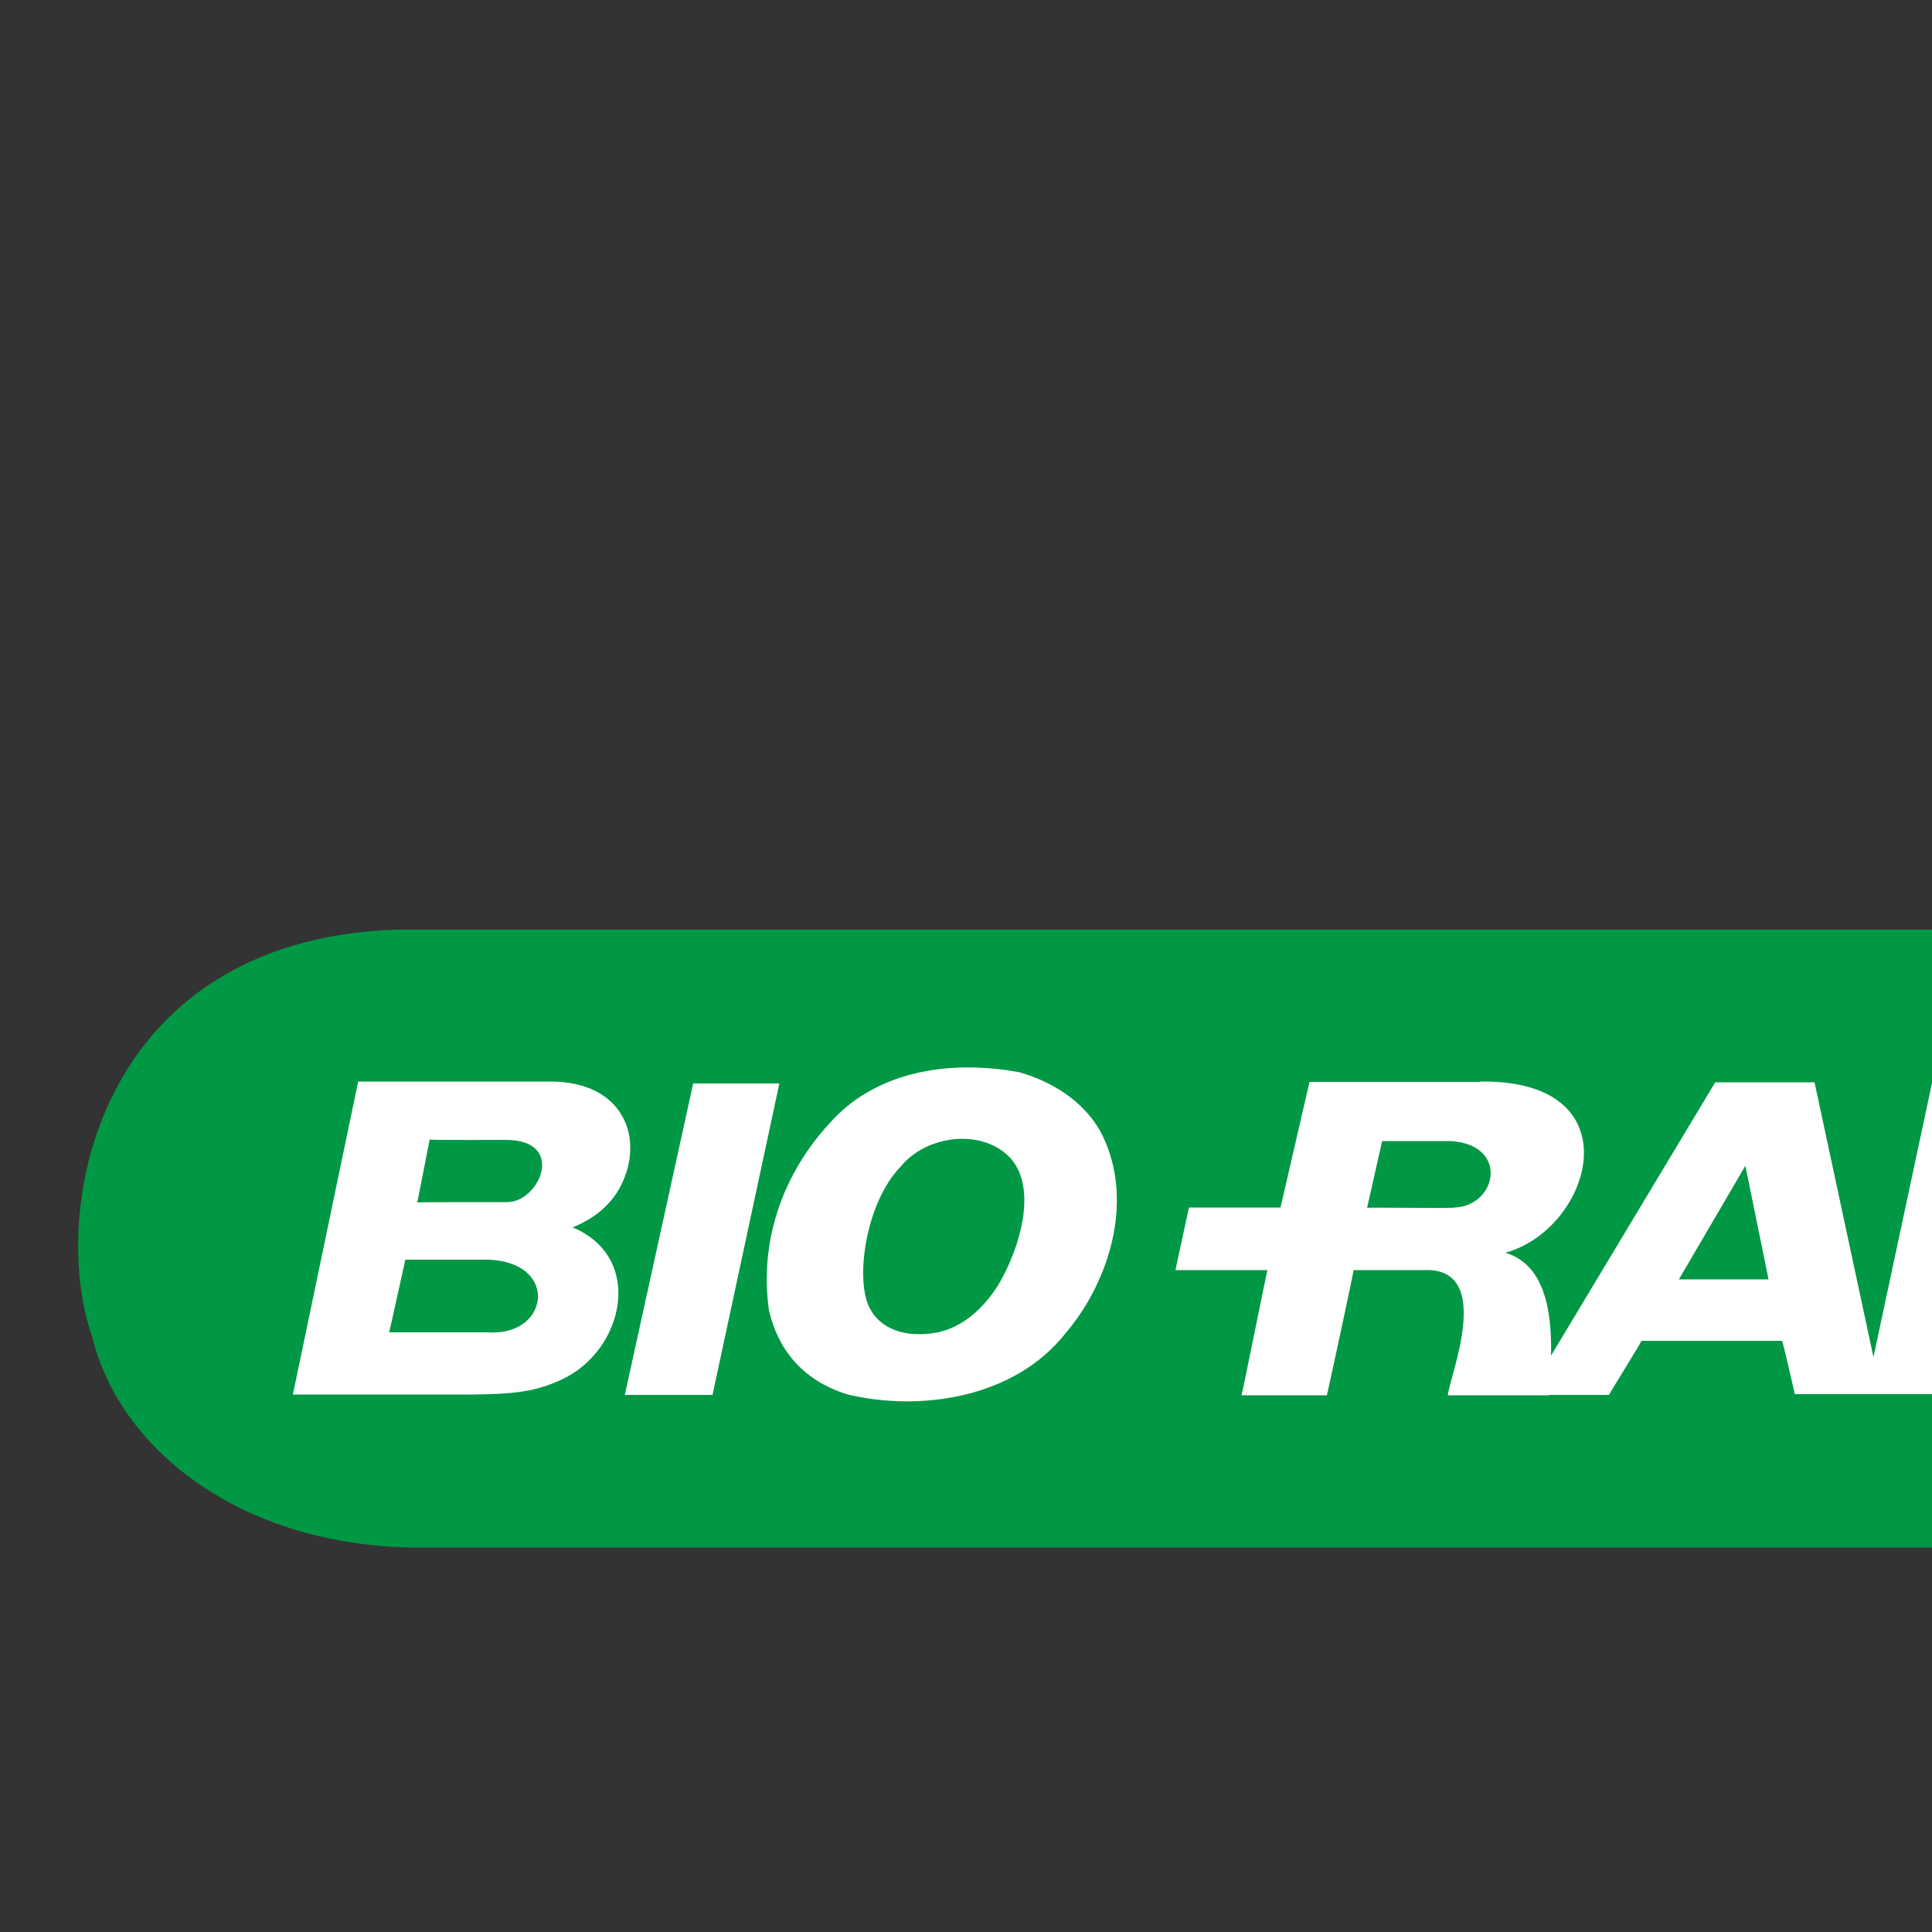 <?xml version="1.0" encoding="utf-8"?>
<!-- Generator: Adobe Illustrator 19.2.1, SVG Export Plug-In . SVG Version: 6.00 Build 0)  -->
<svg version="1.1" id="layer" xmlns="http://www.w3.org/2000/svg" xmlns:xlink="http://www.w3.org/1999/xlink" x="0px" y="0px"
	 viewBox="0 0 500 500" style="enable-background:new 0 0 500 500;" xml:space="preserve">
<rect x="0" y="0" width="500" height="500" fill="#333333" stroke="none"/>
<style type="text/css">
	.st0{fill:#009844;}
	.st1{fill:none;stroke:#009844;stroke-width:1.388;}
	.st2{fill:#FFFFFF;}
</style>
<g>
	<path class="st0" d="M535.6,241.3C536.2,242.1,536.2,241,535.6,241.3c94.1,0.8,89.1,83.4,81.9,105.6c-9.9,27.7-36,53.2-88.4,52.9
		H105.6c-43.9-1.2-74.1-25.6-81-53.8c-11.3-31.6,0.5-101.6,77.3-104.7h27.2L535.6,241.3z"/>
	<path class="st1" d="M535.6,241.3C536.2,242.1,536.2,241,535.6,241.3c94.1,0.8,89.1,83.4,81.9,105.6c-9.9,27.7-36,53.2-88.4,52.9
		H105.6c-43.9-1.2-74.1-25.6-81-53.8c-11.3-31.6,0.5-101.6,77.3-104.7h27.2L535.6,241.3z"/>
	<path class="st2" d="M284.5,292.3c9.4,17,3.1,38.8-8.7,52.7c-13.4,17-37.8,20.3-56.4,15.9c-12.3-3.8-18.2-12.3-20.4-21.8
		c-2.7-19.1,4.4-37.4,18-50.8c12.1-11.6,30.2-13.9,46.8-10.8C271.6,279.7,279.8,284.4,284.5,292.3"/>
	<path class="st2" d="M145.2,357.1c-6.4,2.9-11.4,3.7-22.9,3.8H75.8l16.9-81l49.7,0c19.2,0,24.4,14.9,18.3,26.9
		c-3.1,6.1-8.3,9.1-12.6,10.9c-0.1,0.1,0.1-0.1,0-0.1c-0.1,0.4,0.2,0.2,0,0c-0.1,0.1-0.1,0.2,0,0C167,325.4,161.5,349.7,145.2,357.1
		"/>
	<polygon class="st2" points="184.4,361 161.7,361 179.4,280.4 201.7,280.4 	"/>
	<path class="st2" d="M383,279.9c40.4-0.6,29.1,38.1,6.6,44.3c0,0.2,0,0.1,0,0c13.3,4.1,12.3,22.8,11.3,36.9l-26.2,0
		c0.2-4.3,12.4-33.2-6.2-32.4h-18.2c0.1,0.1-4.5,21.6-6.9,32.4h-22.1c0.1,0.1,6.6-32.3,6.7-32.4l-23.8,0l3.5-16.2h23.7l7.5-32.5H383
		"/>
	<path class="st0" d="M130.9,295c15.6,0,8.9,15.8,0.6,16.1c-6.3,0-23.6,0-23.5,0.1l3.2-16.3C111.3,295.1,130.9,295,130.9,295"/>
	<path class="st0" d="M260.9,299.1c8.2,7.9,2.8,24.6-2.7,33.7c-6,9.3-12.5,11.3-15.4,12c-9.1,1.7-14.9-1.3-17.4-5.7
		c-4.4-7-1.5-27.9,7.8-37.3C239.6,294,253.4,292,260.9,299.1"/>
	<path class="st0" d="M375.4,295.3c15.2,0.9,12.1,16.7,1.1,17.2c0.2,0.3-22.7-0.1-22.7,0.1l3.9-17.3
		C357.7,295.3,375.4,295.3,375.4,295.3"/>
	<path class="st0" d="M124.5,326c20.5-0.6,18.2,20,1.7,18.8c0,0-25.5,0-25.5,0c0.1-0.1,4.2-18.8,4.2-18.8H124.5z"/>
	<path class="st2" d="M482.8,360.8l17.2-80.5h42.3c20.4,1.4,28,13.6,30.5,24.6c3.4,18.4,0.2,55.1-46.2,55.9c0-0.1-0.2,0,0,0H482.8z"
		/>
	<path class="st2" d="M486.9,360.8l-22.4,0c0,0-3.1-13.6-3.3-13.8h-36.4c0.1,0.2-8.4,13.8-8.4,14l-21.1,0l48.6-80.9
		c0,0,25.6,0,25.7,0C469.6,280.1,486.9,360.8,486.9,360.8"/>
	<path class="st0" d="M533.6,295.2c24.4,0,23.8,50.3-12.1,50.8c0,0-13.2,0-13.2,0l10.8-50.7C519.1,295.2,533.6,295.2,533.6,295.2"/>
	<polygon class="st0" points="434.5,331.1 451.7,301.7 457.7,331.1 	"/>
</g>
</svg>
